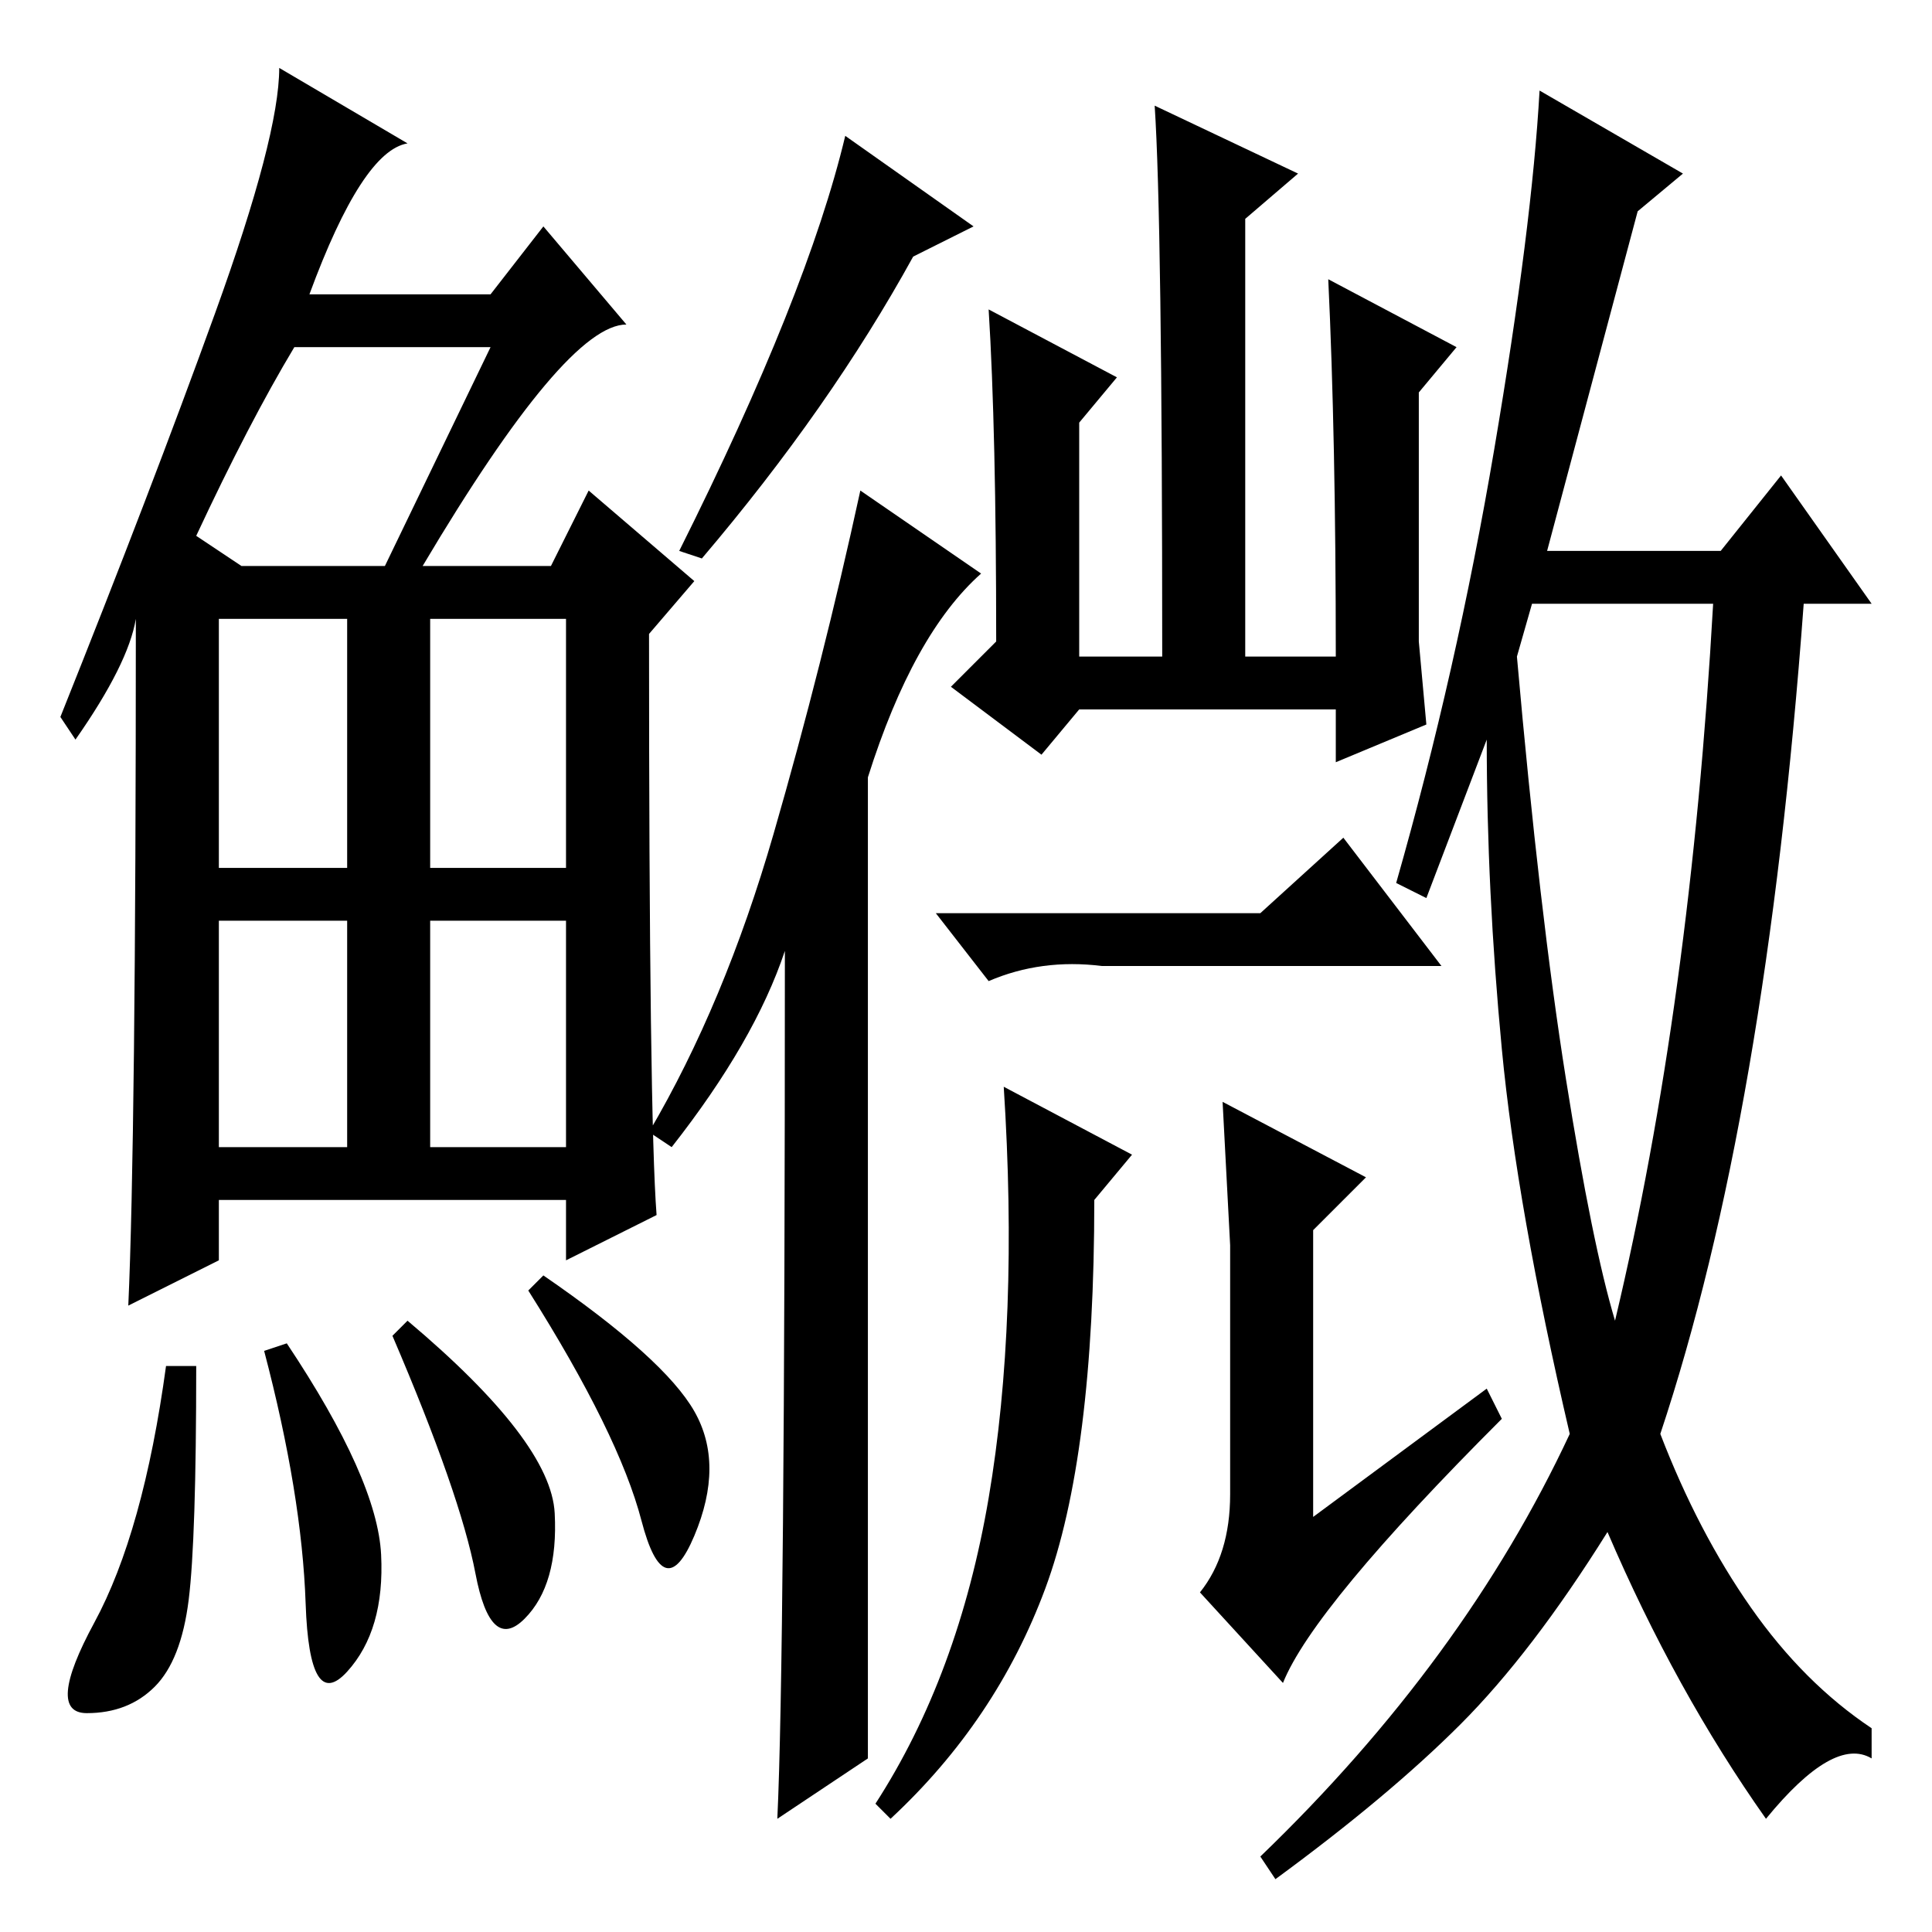 <?xml version="1.0" standalone="no"?>
<!DOCTYPE svg PUBLIC "-//W3C//DTD SVG 1.1//EN" "http://www.w3.org/Graphics/SVG/1.1/DTD/svg11.dtd" >
<svg xmlns="http://www.w3.org/2000/svg" xmlns:xlink="http://www.w3.org/1999/xlink" version="1.1" viewBox="0 -36 256 256">
  <g transform="matrix(1 0 0 -1 0 220)">
   <path fill="currentColor"
d="M56 181h17l5 10l14 -12l-6 -7q0 -64 1 -77l-12 -6v8h-46v-8l-12 -6q1 22 1 91q-1 -6 -8 -16l-2 3q12 30 20.5 53.5t8.5 32.5l17 -10q-6 -1 -13 -20h24l7 9l11 -13q-8 0 -27 -32zM26 185l6 -4h19l14 29h-26q-6 -10 -13 -25zM29 141h17v33h-17v-33zM57 141h18v33h-18v-33z
M29 104h17v30h-17v-30zM57 104h18v30h-18v-30zM25 44q-1 -8 -4.5 -11.5t-9 -3.5t1 12t9.5 34h4q0 -23 -1 -31zM38 78q12 -18 12.5 -28t-4.5 -15.5t-5.5 9t-5.5 33.5zM54 81q19 -16 19.5 -25.5t-4 -14t-6.5 6t-11 31.5zM72 87q16 -11 20 -18t0 -16.5t-7 2t-15 30.5zM129 226
l-8 -4q-11 -20 -28 -40l-3 1q17 34 22 55zM115 23l-12 -8q1 21 1 115q-4 -12 -15 -26l-3 2q10 17 16.5 39.5t11.5 45.5l16 -11q-9 -8 -15 -27v-130zM131 215l17 -9l-5 -6v-31h11q0 58 -1 73l19 -9l-7 -6v-58h12q0 29 -1 50l17 -9l-5 -6v-33l1 -11l-12 -5v7h-34l-5 -6l-12 9
l6 6q0 28 -1 44zM167 135l11 10l13 -17h-45q-8 1 -15 -2l-7 9h43zM201 169q3 -34 6.5 -56t6.5 -32q10 42 13 95h-24zM189 137l-4 2q8 28 13 57.5t6 47.5l19 -11l-6 -5l-12 -45h23l8 10l12 -17h-9q-5 -68 -19 -110q5 -13 12 -23t16 -16v-4q-5 3 -14 -8q-12 17 -21 38
q-10 -16 -19.5 -25.5t-24.5 -20.5l-2 3q27 26 41 56q-7 30 -9 51t-2 41zM163 91l-1 19l19 -10l-7 -7v-38l23 17l2 -4q-25 -25 -29 -35l-11 12q4 5 4 13v36v-3zM145 97q0 -34 -6.5 -51.5t-20.5 -30.5l-2 2q11 17 15 40.5t2 54.5l17 -9z" />
  </g>

</svg>

